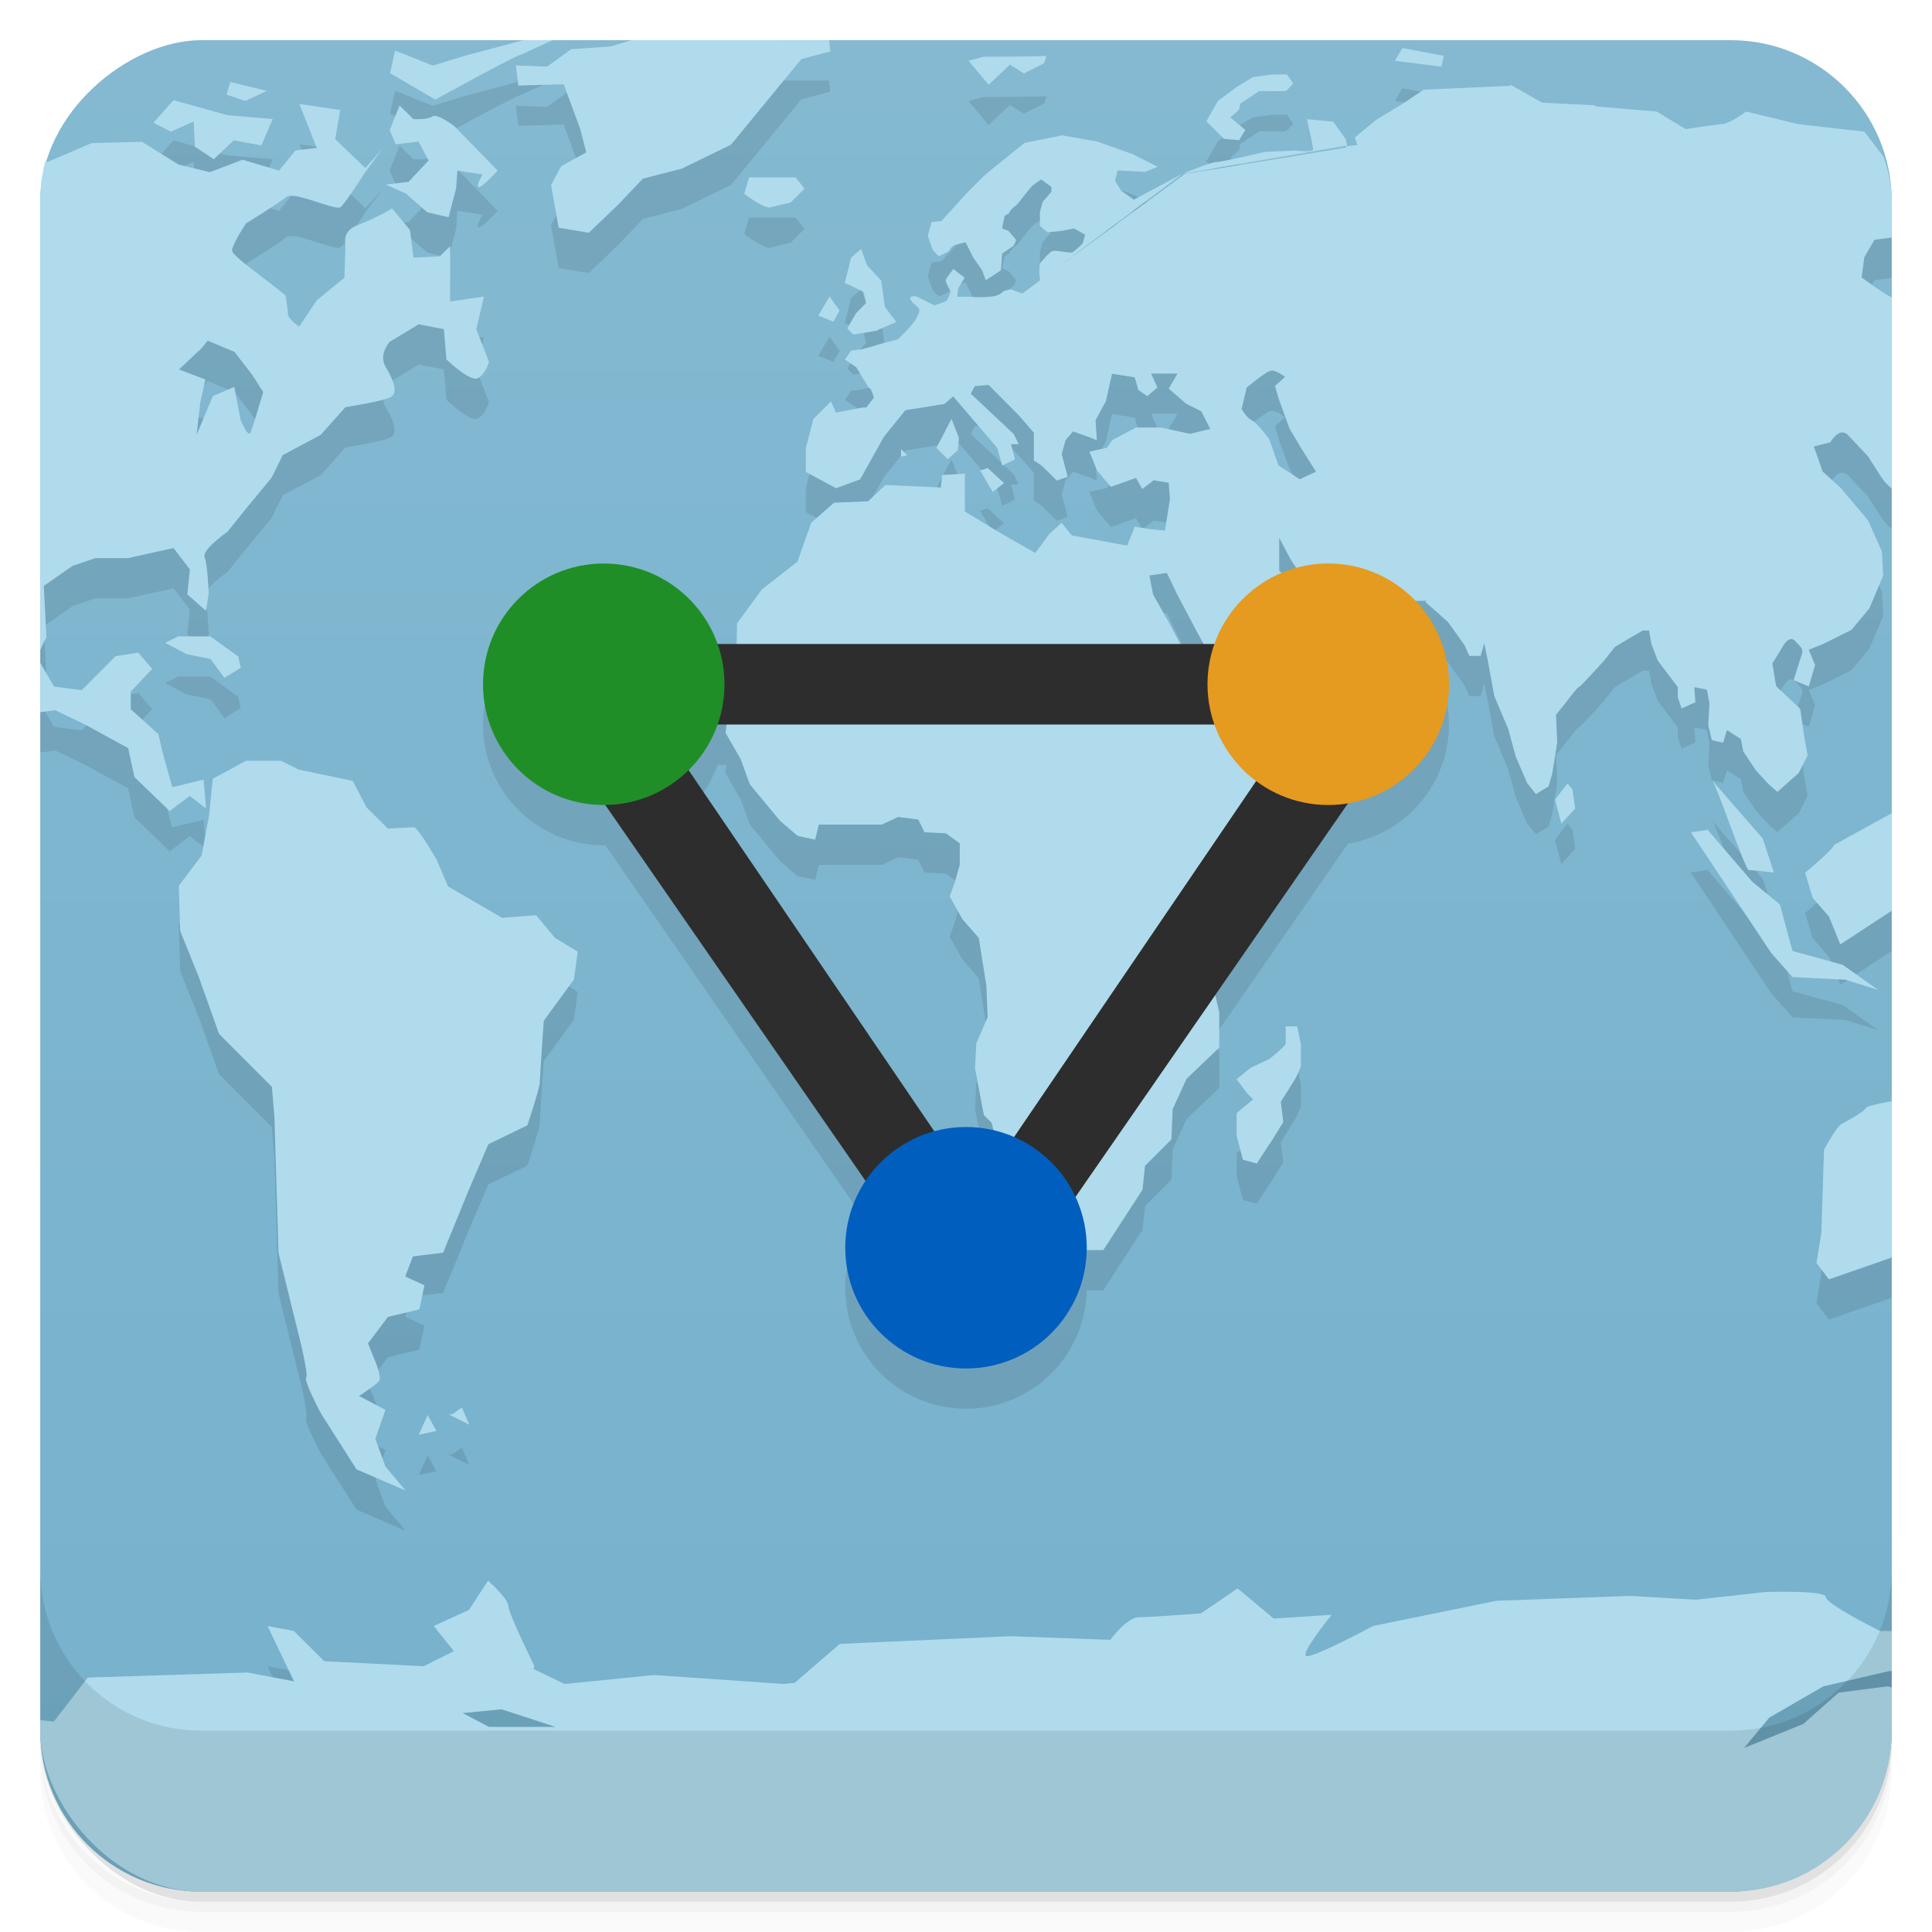 <svg viewBox="0 0 48 48"><defs><linearGradient id="linearGradient3764" x1="1" x2="47" gradientUnits="userSpaceOnUse" gradientTransform="translate(-47.998,0.002)"><stop stop-color="#76b1cc" stop-opacity="1"/><stop offset="1" stop-color="#84b9d1" stop-opacity="1"/></linearGradient><clipPath id="clipPath-925010875"><g transform="translate(0,-1004.362)"><rect rx="4" y="1005.36" x="1" height="46" width="46" fill="#1890d0"/></g></clipPath><clipPath id="clipPath-949134372"><g transform="translate(0,-1004.362)"><rect rx="4" y="1005.36" x="1" height="46" width="46" fill="#1890d0"/></g></clipPath></defs><g><g transform="translate(0,-1004.362)"><path d="m 5 1006.36 c -2.216 0 -4 1.784 -4 4 l 0 37.25 c 0 2.216 1.784 4 4 4 l 38 0 c 2.216 0 4 -1.784 4 -4 l 0 -37.25 c 0 -2.216 -1.784 -4 -4 -4 l -38 0 z m -4 41.5 0 0.5 c 0 2.216 1.784 4 4 4 l 38 0 c 2.216 0 4 -1.784 4 -4 l 0 -0.5 c 0 2.216 -1.784 4 -4 4 l -38 0 c -2.216 0 -4 -1.784 -4 -4 z" opacity="0.02"/><path d="m 1 1047.61 0 0.25 c 0 2.216 1.784 4 4 4 l 38 0 c 2.216 0 4 -1.784 4 -4 l 0 -0.25 c 0 2.216 -1.784 4 -4 4 l -38 0 c -2.216 0 -4 -1.784 -4 -4 z" opacity="0.05"/><rect width="46" height="46" x="1" y="1005.61" rx="4" opacity="0.1"/></g></g><g><rect width="46" height="46" x="-46.998" y="1" rx="4" transform="matrix(0,-1,1,0,0,0)" fill="url(#linearGradient3764)" fill-opacity="1"/></g><g/><g><g clip-path="url(#clipPath-925010875)"><g opacity="0.1"><!-- color: #84b9d1 --><g><path d="m 16 1.906 l -0.84 0.25 l -0.969 0.066 l -0.598 0.434 l -0.777 -0.031 l 0.063 0.5 l 1.125 -0.031 l 0.406 1.094 l 0.156 0.598 l -0.625 0.344 l -0.25 0.465 l 0.188 1.063 l 0.75 0.125 l 0.719 -0.688 l 0.625 -0.656 l 0.969 -0.25 l 1.219 -0.594 l 0.719 -0.875 l 1.031 -1.254 l 0.719 -0.188 l -0.031 -0.277 l -1.125 0 l -3.469 -0.094 m -2.219 0.063 l -0.813 0.035 l -1.406 0.375 l -0.813 0.25 l -0.938 -0.375 l -0.125 0.563 l 1.125 0.656 c 0 0 2.047 -1.129 2.16 -1.129 m 21.867 -0.152 l -0.188 0.316 l 1.156 0.148 l 0.063 -0.27 m -9.906 0 c -0.055 0.02 -1.531 0.023 -1.531 0.023 l -0.375 0.098 l 0.5 0.598 l 0.531 -0.5 l 0.344 0.219 l 0.5 -0.25 c 0 0 0.09 -0.211 0.031 -0.188 m 5.625 0.465 l -0.465 0.063 l -0.41 0.25 l -0.465 0.348 l -0.281 0.5 l 0.438 0.438 l 0.375 0.031 l 0.156 -0.254 l -0.375 -0.313 l 0.219 -0.188 l 0.031 -0.152 l 0.469 -0.313 c 0 0 0.609 0.008 0.652 0 c 0.051 -0.012 0.191 -0.191 0.191 -0.191 l -0.156 -0.223 m -26.25 0.188 l -0.094 0.316 l 0.469 0.156 l 0.531 -0.25 m 30.875 -0.125 l -2.129 0.094 l -0.563 0.375 l -0.621 0.375 l -0.531 0.438 l 0.063 0.188 l -0.281 0.031 l 0 0.031 l -4 0.656 l -3.656 2.684 l -0.375 0.281 l -0.031 0 l -0.254 -0.094 c 0 0 -0.156 0.008 -0.219 0.066 c -0.063 0.051 -0.121 0.102 -0.313 0.113 c -0.191 0.027 -0.563 0 -0.594 0 l -0.219 0 l 0.031 -0.219 l 0.156 -0.25 l -0.281 -0.219 c 0 0 -0.18 0.227 -0.191 0.277 c -0.008 0.055 0.125 0.281 0.125 0.281 c 0 0 -0.063 0.18 -0.094 0.219 c -0.031 0.039 -0.313 0.125 -0.313 0.125 l -0.438 -0.219 c 0 0 -0.184 -0.039 -0.156 0.063 c 0.023 0.102 0.223 0.195 0.223 0.281 c 0 0.082 -0.125 0.277 -0.125 0.277 l -0.156 0.188 l -0.25 0.254 l -0.344 0.09 c 0 0 -0.25 0.07 -0.316 0.094 c -0.063 0.023 -0.25 0.066 -0.25 0.066 l -0.254 0.031 l -0.156 0.223 l 0.281 0.188 l 0.191 0.316 c 0 0 0.125 0.219 0.152 0.219 c 0.031 0 0.098 0.219 0.098 0.219 l -0.191 0.25 l -0.098 0 l -0.656 0.125 l -0.121 -0.277 l -0.438 0.434 l -0.188 0.719 l 0 0.598 l 0.75 0.406 l 0.598 -0.219 l 0.594 -1.063 l 0.531 -0.656 l 0.969 -0.156 l 0.219 -0.188 l 1.094 1.281 l 0.125 0.438 l 0.316 -0.156 l -0.098 -0.375 l 0.191 0 l -0.125 -0.254 l -1.066 -1 l 0.098 -0.188 l 0.344 -0.031 l 0.75 0.754 l 0.375 0.434 l 0 0.688 l 0.191 0.125 l 0.379 0.375 l 0.27 -0.094 l -0.148 -0.563 l 0.094 -0.344 l 0.188 -0.219 l 0.438 0.156 l 0.152 0.063 l -0.031 -0.5 l 0.254 -0.465 l 0.156 -0.688 l 0.563 0.09 l 0.09 0.313 l 0.223 0.156 l 0.25 -0.219 l -0.156 -0.344 l 0.656 0 l -0.219 0.375 l 0.434 0.375 l 0.375 0.188 l 0.223 0.438 l -0.5 0.121 l -0.719 -0.156 l -0.625 0 l -0.594 0.313 l -0.125 0.188 l -0.438 0.098 l 0.188 0.469 l 0.344 0.406 l 0.625 -0.223 l 0.156 0.277 l 0.281 -0.219 l 0.375 0.063 l 0.031 0.41 l -0.125 0.777 l -0.344 -0.031 l -0.406 -0.063 l -0.188 0.469 l -1.375 -0.254 l -0.254 -0.313 l -0.309 0.281 l -0.344 0.469 l -0.875 -0.5 l -0.875 -0.531 l 0 -0.941 l -0.566 0.035 l -0.031 0.309 l -1.375 -0.063 l -0.434 0.406 l -0.844 0.035 l -0.566 0.496 l -0.344 0.969 l -0.879 0.688 l -0.621 0.844 l -0.031 1.625 l -0.188 0.5 l -0.066 0.598 l 0.375 0.652 l 0.227 0.625 l 0.75 0.906 l 0.438 0.375 l 0.434 0.094 l 0.094 -0.375 l 1.563 0 l 0.406 -0.188 l 0.5 0.063 l 0.156 0.316 l 0.531 0.027 l 0.344 0.25 l 0 0.535 l -0.125 0.438 l -0.125 0.344 l 0.313 0.563 l 0.41 0.469 l 0.188 1.188 l 0.031 0.781 l -0.281 0.652 l -0.031 0.625 l 0.219 1.156 l 0.191 0.188 l 0.277 1.094 l 0.031 0.469 l 0.566 0.75 l 0.063 0.598 l 0.09 0.688 l 0.348 -0.344 l 0.875 -0.09 l 0.527 0 l 0.973 -1.5 l 0.063 -0.594 l 0.656 -0.656 l 0.031 -0.75 l 0.344 -0.754 l 0.813 -0.777 l 0 -0.875 l -0.188 -0.813 l -0.125 -1.125 l 0.598 -0.941 l 1.066 -1.313 l 0.398 -0.406 l 0.156 -0.531 l 0.25 -0.469 l 0.066 -0.688 l -0.598 0 l -0.277 0.281 l -0.566 -0.156 l -0.344 -0.563 l -0.277 -0.566 l -0.648 -0.5 l -0.156 -0.813 l -0.281 -0.469 l -0.313 -0.594 l -0.406 -0.719 l -0.09 -0.469 l 0.434 -0.063 l 0.254 0.531 l 0.496 0.938 l 0.379 0.688 l 0.406 0.75 l 0.434 0.723 l 0.598 0.594 l 0.531 -0.5 l 0.594 -0.156 l 0.438 -0.531 l 0.594 -0.344 l 0.344 -0.594 l 0.031 -0.5 l -0.277 -0.313 l -0.375 -0.438 l -0.254 0.156 l -0.156 0.254 l -0.406 -0.188 l -0.125 -0.316 l -0.277 -0.402 l -0.438 -0.41 l 0 -0.813 l 0.281 0.531 l 0.344 0.531 l 0.594 0.344 l 0.406 -0.094 l 0.254 0.277 l 1.781 -0.027 l -0.031 0.027 l 0.563 0.5 l 0.406 0.566 l 0.125 0.277 l 0.281 0 l 0.09 -0.313 l 0.094 0.465 l 0.156 0.848 l 0.344 0.813 l 0.188 0.688 l 0.281 0.656 l 0.219 0.277 l 0.316 -0.191 l 0.09 -0.309 l 0.125 -0.781 l -0.031 -0.688 l 0.25 -0.313 c 0 0 0.27 -0.363 0.316 -0.375 c 0.047 -0.012 0.625 -0.656 0.625 -0.656 l 0.273 -0.344 l 0.316 -0.188 l 0.375 -0.219 l 0.156 0 l 0.063 0.344 l 0.156 0.406 l 0.496 0.656 l 0 0.25 l 0.094 0.281 l 0.344 -0.156 l -0.027 -0.375 l 0.313 0.063 l 0.063 0.344 l -0.031 0.531 l 0.09 0.379 l 0.281 0.063 l 0.094 -0.313 l 0.344 0.219 l 0.063 0.313 l 0.313 0.469 l 0.316 0.344 l 0.219 0.191 l 0.531 -0.473 l 0.219 -0.434 l -0.09 -0.5 l -0.094 -0.656 l -0.598 -0.563 l -0.094 -0.566 l 0.25 -0.406 c 0 0 0.16 -0.316 0.316 -0.152 c 0.148 0.168 0.223 0.188 0.152 0.375 c -0.063 0.184 -0.188 0.598 -0.188 0.598 l 0.375 0.156 l 0.156 -0.531 l -0.156 -0.379 l 0.375 -0.152 l 0.688 -0.344 l 0.441 -0.531 l 0.344 -0.812 l -0.031 -0.602 l -0.344 -0.773 l -0.688 -0.816 l -0.441 -0.398 l -0.219 -0.625 l 0.406 -0.098 c 0 0 0.23 -0.398 0.438 -0.188 c 0.203 0.215 0.5 0.531 0.5 0.531 c 0 0 0.352 0.559 0.406 0.621 c 0.051 0.066 0.418 0.406 0.469 0.469 c 0.051 0.066 0.277 0.313 0.277 0.313 l 0.379 -0.523 l 0.09 -0.102 l 0 -0.188 l -0.531 -0.313 l -0.469 -0.434 l 0.344 -0.754 l 0.566 -0.277 l 0.09 -0.254 l 0 -1.469 l -0.277 -0.563 l -0.313 -0.438 c 0 0 -0.324 -0.047 -0.41 -0.031 c -0.082 0.016 -0.777 -0.5 -0.777 -0.5 l 0.066 -0.5 l 0.254 -0.434 l 1.184 -0.156 l 0.281 0.031 l 0 -0.313 l -1.719 -2.25 l -1.652 -0.188 l -1.285 -0.312 c 0 0 -0.391 0.297 -0.594 0.312 c -0.203 0.016 -0.906 0.125 -0.906 0.125 l -0.723 -0.437 l -1.496 -0.125 l -0.066 -0.031 l -1.281 -0.063 l -0.777 -0.441 m -11.727 4.883 l 3.578 -2.684 l -1.219 0.652 l -0.313 -0.223 l -0.156 -0.25 l 0.066 -0.254 l 0.688 0.035 l 0.309 -0.125 l -0.621 -0.313 l -0.875 -0.313 l -0.875 -0.156 l -0.941 0.188 l -0.965 0.781 l -0.438 0.434 l -0.656 0.723 l -0.25 0.031 l -0.094 0.344 l 0.125 0.348 c 0 0 0.137 0.152 0.156 0.152 c 0.02 0 0.25 -0.125 0.25 -0.125 c 0 0 0.031 -0.113 0.156 -0.152 c 0.133 -0.039 0.254 -0.066 0.254 -0.066 l 0.188 0.375 l 0.219 0.316 l 0.094 0.25 c 0 0 0.363 -0.227 0.375 -0.25 c 0.008 -0.031 0.031 -0.41 0.031 -0.41 l 0.281 -0.191 c 0 0 0.074 -0.133 0.063 -0.152 c -0.012 -0.023 -0.188 -0.223 -0.188 -0.223 l -0.156 -0.063 l 0.063 -0.313 c 0 0 0.125 -0.051 0.125 -0.094 c 0 -0.043 0.188 -0.188 0.188 -0.188 l 0.219 -0.277 l 0.156 -0.188 l 0.219 -0.156 l 0.254 0.188 l 0 0.121 l -0.219 0.254 l -0.066 0.25 l 0 0.344 l 0.188 0.156 l 0.344 -0.031 l 0.316 -0.063 l 0.277 0.156 l -0.063 0.219 c 0 0 -0.195 0.188 -0.254 0.219 c -0.055 0.031 -0.41 -0.063 -0.5 -0.031 c -0.086 0.031 -0.313 0.313 -0.313 0.313 c 0 0 -0.023 0.25 0 0.313 c 0.012 0.023 0.008 0.066 0 0.121 m 3.637 -2.68 l 4 -0.688 l -0.031 -0.156 l -0.313 -0.438 l -0.656 -0.063 c 0 0 0.156 0.664 0.156 0.75 c 0 0.082 -0.434 0.031 -0.434 0.031 l -0.754 0.031 c 0 0 -1.082 0.254 -1.219 0.254 c -0.129 0 -0.762 0.262 -0.809 0.281 l 0.063 0 m -25.16 -1.82 l -0.5 0.562 l 0.434 0.223 l 0.566 -0.254 l 0.031 0.625 l 0.469 0.313 l 0.496 -0.469 l 0.688 0.125 l 0.281 -0.656 l -1.121 -0.094 m 1.781 -0.281 l 0.434 1.094 l -0.531 0.063 l -0.406 0.5 l -0.906 -0.27 l -0.813 0.309 l -0.777 -0.188 l -0.91 -0.566 l -1.25 0.031 l -1.094 0.469 l -0.719 -0.344 l -0.437 -0.031 l 0 13.59 l 0.844 0.473 l 0.5 -0.066 l 0.719 0.344 l 1.094 0.598 l 0.156 0.719 l 0.875 0.844 l 0.5 -0.375 l 0.406 0.313 l -0.063 -0.719 l -0.777 0.188 l -0.254 -0.906 l -0.09 -0.41 l -0.688 -0.621 l 0 -0.438 l 0.531 -0.563 l -0.344 -0.406 l -0.566 0.09 l -0.84 0.844 l -0.688 -0.09 c 0 0 -0.313 -0.535 -0.379 -0.656 c -0.063 -0.125 0.191 -0.563 0.191 -0.563 l -0.066 -1.281 l 0.719 -0.5 l 0.566 -0.191 l 0.809 0 l 1.129 -0.25 l 0.406 0.531 l -0.063 0.621 l 0.465 0.41 l 0.066 -0.437 c 0 0 -0.027 -0.719 -0.102 -0.902 c -0.063 -0.191 0.566 -0.625 0.566 -0.625 l 0.5 -0.621 l 0.598 -0.723 l 0.277 -0.563 l 0.941 -0.5 l 0.617 -0.691 c 0 0 0.941 -0.148 1.125 -0.25 c 0.191 -0.094 0.066 -0.438 -0.125 -0.75 c -0.188 -0.313 0.102 -0.625 0.102 -0.625 l 0.719 -0.434 l 0.625 0.121 l 0.063 0.754 c 0 0 0.59 0.563 0.777 0.465 c 0.191 -0.09 0.281 -0.406 0.281 -0.406 l -0.316 -0.813 l 0.191 -0.809 l -0.84 0.121 l 0 -1.375 l -0.258 0.254 l -0.652 0.031 l -0.09 -0.688 l -0.441 -0.531 c 0 0 -0.43 0.25 -0.844 0.406 c -0.414 0.152 -0.316 0.469 -0.316 0.469 l -0.027 0.844 l -0.688 0.562 l -0.434 0.652 c 0 0 -0.281 -0.188 -0.281 -0.313 c 0 -0.125 -0.063 -0.469 -0.063 -0.469 l -0.723 -0.563 c 0 0 -0.563 -0.406 -0.598 -0.531 c -0.031 -0.125 0.344 -0.688 0.344 -0.688 c 0 0 0.813 -0.5 1 -0.656 c 0.191 -0.156 1.215 0.344 1.344 0.254 c 0.125 -0.094 0.621 -0.875 0.621 -0.875 l 0.441 -0.598 l -0.441 0.5 l -0.75 -0.719 l 0.125 -0.723 l -1.027 -0.152 m 2.504 0.031 l -0.25 0.625 l 0.152 0.348 l 0.566 -0.066 l 0.25 0.469 l -0.5 0.531 l -0.566 0.066 l 0.5 0.223 l 0.531 0.465 l 0.531 0.125 l 0.188 -0.719 l 0.031 -0.441 l 0.625 0.098 c 0 0 -0.188 0.313 -0.09 0.313 c 0.094 0 0.465 -0.41 0.465 -0.41 l -1.063 -1.094 c 0 0 -0.434 -0.344 -0.563 -0.25 c -0.129 0.09 -0.469 0.063 -0.469 0.063 l -0.348 -0.344 m 8.691 1.789 l -0.121 0.41 c 0.453 0.348 0.621 0.344 0.621 0.344 l 0.531 -0.125 l 0.344 -0.344 l -0.219 -0.281 l -1.156 0 m 2.781 1.777 l -0.25 0.223 c -0.07 0.305 -0.156 0.621 -0.156 0.621 l 0.469 0.223 l 0.063 0.277 l -0.25 0.254 l -0.219 0.375 l 0.152 0.156 l 0.566 -0.094 l 0.5 -0.219 l -0.281 -0.375 l -0.094 -0.656 l -0.348 -0.375 m -0.934 0.773 l -0.281 0.473 l 0.375 0.152 l 0.156 -0.277 m -15.688 0.754 l 0.652 0.273 l 0.438 0.566 l 0.277 0.434 c 0 0 -0.25 0.848 -0.313 1 c -0.063 0.156 -0.25 -0.313 -0.25 -0.313 l -0.156 -0.816 l -0.531 0.227 l -0.406 0.965 l 0.094 -0.813 l 0.125 -0.563 l -0.656 -0.25 l 0.566 -0.531 l 0.148 -0.188 m 26.391 0.754 c 0.137 -0.043 0.375 0.152 0.375 0.152 l -0.25 0.223 l 0.09 0.313 l 0.273 0.75 l 0.281 0.473 l 0.375 0.594 l -0.406 0.188 l -0.527 -0.344 l -0.227 -0.652 c 0 0 -0.301 -0.406 -0.434 -0.469 c -0.137 -0.066 -0.254 -0.281 -0.254 -0.281 l 0.125 -0.531 c 0 0 0.43 -0.359 0.563 -0.406 m -7.895 1.184 l -0.375 0.719 l 0.281 0.281 l 0.25 -0.223 l 0.027 -0.309 m -1.438 0.281 l 0 0.188 l 0.156 -0.031 m 2 0.313 l -0.191 0.063 l 0.313 0.531 l 0.281 -0.219 l -0.406 -0.375 m -20.12 4.188 l -0.316 0.156 l 0.535 0.281 l 0.594 0.121 l 0.344 0.469 l 0.406 -0.25 l -0.063 -0.281 l -0.691 -0.5 l -0.813 0 m 1.684 3.098 l -0.813 0.438 l -0.09 0.91 l -0.188 1 l -0.566 0.75 l 0.035 1.121 l 0.465 1.152 l 0.5 1.406 l 1.313 1.316 l 0.063 0.75 l 0.102 3.379 l 0.469 1.902 c 0 0 0.285 1.102 0.219 1.188 c -0.066 0.09 0.375 0.91 0.375 0.91 l 0.875 1.375 l 1.219 0.527 l -0.5 -0.598 l -0.25 -0.688 l 0.25 -0.719 l -0.656 -0.344 c 0 0 0.434 -0.285 0.5 -0.375 c 0.066 -0.09 -0.09 -0.469 -0.09 -0.469 l -0.188 -0.465 l 0.496 -0.656 l 0.781 -0.188 l 0.125 -0.598 l -0.477 -0.219 l 0.191 -0.5 l 0.75 -0.09 l 0.656 -1.602 l 0.469 -1.094 l 0.969 -0.469 c 0 0 0.309 -0.93 0.309 -1.066 c 0 -0.129 0.098 -1.531 0.098 -1.531 l 0.75 -1.027 l 0.094 -0.691 l -0.566 -0.344 l -0.469 -0.563 l -0.844 0.066 l -1.344 -0.781 l -0.277 -0.656 c 0 0 -0.473 -0.813 -0.566 -0.813 c -0.086 0 -0.648 0.035 -0.648 0.035 l -0.535 -0.531 l -0.34 -0.656 l -1.344 -0.281 l -0.441 -0.219 l -0.875 0 m 36.441 0.496 c 0.109 0.129 0.813 2.219 0.902 2.219 c 0.09 0 0.625 0.063 0.625 0.063 l -0.277 -0.844 m -4.848 -1.375 l -0.313 0.406 l 0.156 0.598 l 0.344 -0.375 l -0.066 -0.469 l -0.125 -0.156 m 8.102 0.715 l -1.48 0.813 c 0 0.094 -0.719 0.691 -0.719 0.691 l 0.188 0.625 l 0.406 0.465 l 0.281 0.691 l 1.875 -1.227 l -0.563 -2.063 m -4.59 0.441 l -0.434 0.063 l 1.996 3 l 0.531 0.598 l 1.313 0.066 l 0.813 0.254 l -0.879 -0.625 l -1.25 -0.344 l -0.313 -1.156 l -0.688 -0.566 l -1.094 -1.273 m -10.496 4.867 l 0 0.438 c -0.02 0.066 -0.406 0.375 -0.406 0.375 l -0.469 0.219 l -0.344 0.281 l 0.254 0.344 l 0.156 0.156 l -0.41 0.344 l 0 0.563 l 0.156 0.594 l 0.344 0.094 l 0.41 -0.625 l 0.25 -0.406 l -0.063 -0.5 l 0.375 -0.598 l 0.125 -0.277 l 0 -0.563 l -0.094 -0.438 m 15.777 0.719 c -0.004 0 -0.031 0.031 -0.031 0.031 l -0.5 1.031 c 0 0 -1.105 0.164 -1.125 0.254 c -0.023 0.086 -0.566 0.375 -0.566 0.375 c -0.113 0 -0.465 0.656 -0.465 0.656 l -0.066 2.063 l -0.121 0.75 l 0.309 0.406 l 1.531 -0.531 l 0.5 -0.563 l 0.531 0 l 0 -4.469 m -36.527 8.746 l -0.219 0.156 l -0.094 0.023 l 0.5 0.25 l -0.188 -0.434 m -0.844 0.184 l -0.227 0.5 l 0.441 -0.094 l -0.223 -0.406 m 1.504 4.125 l -0.473 0.727 l -0.875 0.398 l 0.5 0.625 l -0.75 0.375 l -2.469 -0.125 l -0.754 -0.75 l -0.656 -0.125 l 0.656 1.375 l -1.152 -0.219 l -3.969 0.125 l -0.844 1.094 l -1.219 -0.125 l -0.125 0.254 l 0 4.098 l 45.28 0 l 2.715 -1.781 l 0 -1.906 l -0.121 -1.188 l -0.969 -0.227 l -1.219 0.156 l -0.875 0.777 l -1.473 0.598 l 0.625 -0.754 l 1.344 -0.777 l 2.156 -0.5 l 0.254 -0.875 l -1 0 c 0 0 -1.348 -0.668 -1.348 -0.844 c 0 -0.176 -1.5 -0.125 -1.5 -0.125 l -1.719 0.191 l -1.648 -0.094 l -3.316 0.121 l -3.063 0.625 c 0 0 -1.48 0.793 -1.656 0.75 c -0.18 -0.039 0.625 -1.027 0.625 -1.027 l -1.441 0.094 l -0.898 -0.75 l -0.91 0.621 c 0 0 -1.215 0.094 -1.531 0.094 c -0.316 0 -0.719 0.563 -0.719 0.563 l -2.473 -0.09 l -4.25 0.191 l -1.117 0.965 l -0.281 0.031 l -3.215 -0.223 l -2.223 0.223 l -0.777 -0.375 l 0.027 -0.066 c 0 0 -0.648 -1.316 -0.648 -1.5 c 0 -0.176 -0.5 -0.621 -0.5 -0.621 m 0.332 3.191 l 1.344 0.438 l -1.656 0 l -0.656 -0.344 m 0.969 -0.094" fill="#000" stroke="none" fill-rule="nonzero" fill-opacity="1"/><path d="m 14 19.5 l 1.996 -1 l 8.504 12.5 l -1.5 1.5 m -9 -13" fill="#000" stroke="none" fill-rule="nonzero" fill-opacity="1"/><path d="m 17 17 l 0 2 l 14 0 l 0 -2 m -14 0" fill="#000" stroke="none" fill-rule="nonzero" fill-opacity="1"/><path d="m 34.5 19.5 l -1.996 -1 l -8.5 12.5 l 1.496 1.5 m 9 -13" fill="#000" stroke="none" fill-rule="nonzero" fill-opacity="1"/><path d="m 18 18 c 0 1.656 -1.344 3 -3 3 c -1.656 0 -3 -1.344 -3 -3 c 0 -1.656 1.344 -3 3 -3 c 1.656 0 3 1.344 3 3 m 0 0" fill="#000" stroke="none" fill-rule="nonzero" fill-opacity="1"/><path d="m 36 18 c 0 1.656 -1.344 3 -3 3 c -1.656 0 -3 -1.344 -3 -3 c 0 -1.656 1.344 -3 3 -3 c 1.656 0 3 1.344 3 3 m 0 0" fill="#000" stroke="none" fill-rule="nonzero" fill-opacity="1"/><path d="m 27 32 c 0 1.656 -1.344 3 -3 3 c -1.656 0 -3 -1.344 -3 -3 c 0 -1.656 1.344 -3 3 -3 c 1.656 0 3 1.344 3 3 m 0 0" fill="#000" stroke="none" fill-rule="nonzero" fill-opacity="1"/></g></g></g></g><g><g clip-path="url(#clipPath-949134372)"><g transform="translate(0,-1)"><!-- color: #84b9d1 --><g><path d="m 16 1.906 l -0.84 0.25 l -0.969 0.066 l -0.598 0.434 l -0.777 -0.031 l 0.063 0.5 l 1.125 -0.031 l 0.406 1.094 l 0.156 0.598 l -0.625 0.344 l -0.25 0.465 l 0.188 1.063 l 0.75 0.125 l 0.719 -0.688 l 0.625 -0.656 l 0.969 -0.25 l 1.219 -0.594 l 0.719 -0.875 l 1.031 -1.254 l 0.719 -0.188 l -0.031 -0.277 l -1.125 0 l -3.469 -0.094 m -2.219 0.063 l -0.813 0.035 l -1.406 0.375 l -0.813 0.25 l -0.938 -0.375 l -0.125 0.563 l 1.125 0.656 c 0 0 2.047 -1.129 2.16 -1.129 m 21.867 -0.152 l -0.188 0.316 l 1.156 0.148 l 0.063 -0.27 m -9.906 0 c -0.055 0.02 -1.531 0.023 -1.531 0.023 l -0.375 0.098 l 0.5 0.598 l 0.531 -0.5 l 0.344 0.219 l 0.5 -0.25 c 0 0 0.09 -0.211 0.031 -0.188 m 5.625 0.465 l -0.465 0.063 l -0.41 0.25 l -0.465 0.348 l -0.281 0.5 l 0.438 0.438 l 0.375 0.031 l 0.156 -0.254 l -0.375 -0.313 l 0.219 -0.188 l 0.031 -0.152 l 0.469 -0.313 c 0 0 0.609 0.008 0.652 0 c 0.051 -0.012 0.191 -0.191 0.191 -0.191 l -0.156 -0.223 m -26.25 0.188 l -0.094 0.316 l 0.469 0.156 l 0.531 -0.25 m 30.875 -0.125 l -2.129 0.094 l -0.563 0.375 l -0.621 0.375 l -0.531 0.438 l 0.063 0.188 l -0.281 0.031 l 0 0.031 l -4 0.656 l -3.656 2.684 l -0.375 0.281 l -0.031 0 l -0.254 -0.094 c 0 0 -0.156 0.008 -0.219 0.066 c -0.063 0.051 -0.121 0.102 -0.313 0.113 c -0.191 0.027 -0.563 0 -0.594 0 l -0.219 0 l 0.031 -0.219 l 0.156 -0.25 l -0.281 -0.219 c 0 0 -0.18 0.227 -0.191 0.277 c -0.008 0.055 0.125 0.281 0.125 0.281 c 0 0 -0.063 0.18 -0.094 0.219 c -0.031 0.039 -0.313 0.125 -0.313 0.125 l -0.438 -0.219 c 0 0 -0.184 -0.039 -0.156 0.063 c 0.023 0.102 0.223 0.195 0.223 0.281 c 0 0.082 -0.125 0.277 -0.125 0.277 l -0.156 0.188 l -0.25 0.254 l -0.344 0.09 c 0 0 -0.25 0.07 -0.316 0.094 c -0.063 0.023 -0.25 0.066 -0.25 0.066 l -0.254 0.031 l -0.156 0.223 l 0.281 0.188 l 0.191 0.316 c 0 0 0.125 0.219 0.152 0.219 c 0.031 0 0.098 0.219 0.098 0.219 l -0.191 0.25 l -0.098 0 l -0.656 0.125 l -0.121 -0.277 l -0.438 0.434 l -0.188 0.719 l 0 0.598 l 0.75 0.406 l 0.598 -0.219 l 0.594 -1.063 l 0.531 -0.656 l 0.969 -0.156 l 0.219 -0.188 l 1.094 1.281 l 0.125 0.438 l 0.316 -0.156 l -0.098 -0.375 l 0.191 0 l -0.125 -0.254 l -1.066 -1 l 0.098 -0.188 l 0.344 -0.031 l 0.75 0.754 l 0.375 0.434 l 0 0.688 l 0.191 0.125 l 0.379 0.375 l 0.27 -0.094 l -0.148 -0.563 l 0.094 -0.344 l 0.188 -0.219 l 0.438 0.156 l 0.152 0.063 l -0.031 -0.5 l 0.254 -0.465 l 0.156 -0.688 l 0.563 0.09 l 0.09 0.313 l 0.223 0.156 l 0.25 -0.219 l -0.156 -0.344 l 0.656 0 l -0.219 0.375 l 0.434 0.375 l 0.375 0.188 l 0.223 0.438 l -0.5 0.121 l -0.719 -0.156 l -0.625 0 l -0.594 0.313 l -0.125 0.188 l -0.438 0.098 l 0.188 0.469 l 0.344 0.406 l 0.625 -0.223 l 0.156 0.277 l 0.281 -0.219 l 0.375 0.063 l 0.031 0.41 l -0.125 0.777 l -0.344 -0.031 l -0.406 -0.063 l -0.188 0.469 l -1.375 -0.254 l -0.254 -0.313 l -0.309 0.281 l -0.344 0.469 l -0.875 -0.5 l -0.875 -0.531 l 0 -0.941 l -0.566 0.035 l -0.031 0.309 l -1.375 -0.063 l -0.434 0.406 l -0.844 0.035 l -0.566 0.496 l -0.344 0.969 l -0.879 0.688 l -0.621 0.844 l -0.031 1.625 l -0.188 0.5 l -0.066 0.598 l 0.375 0.652 l 0.227 0.625 l 0.75 0.906 l 0.438 0.375 l 0.434 0.094 l 0.094 -0.375 l 1.563 0 l 0.406 -0.188 l 0.5 0.063 l 0.156 0.316 l 0.531 0.027 l 0.344 0.25 l 0 0.535 l -0.125 0.438 l -0.125 0.344 l 0.313 0.563 l 0.41 0.469 l 0.188 1.188 l 0.031 0.781 l -0.281 0.652 l -0.031 0.625 l 0.219 1.156 l 0.191 0.188 l 0.277 1.094 l 0.031 0.469 l 0.566 0.75 l 0.063 0.598 l 0.09 0.688 l 0.348 -0.344 l 0.875 -0.09 l 0.527 0 l 0.973 -1.5 l 0.063 -0.594 l 0.656 -0.656 l 0.031 -0.75 l 0.344 -0.754 l 0.813 -0.777 l 0 -0.875 l -0.188 -0.813 l -0.125 -1.125 l 0.598 -0.941 l 1.066 -1.313 l 0.398 -0.406 l 0.156 -0.531 l 0.25 -0.469 l 0.066 -0.688 l -0.598 0 l -0.277 0.281 l -0.566 -0.156 l -0.344 -0.563 l -0.277 -0.566 l -0.648 -0.5 l -0.156 -0.813 l -0.281 -0.469 l -0.313 -0.594 l -0.406 -0.719 l -0.09 -0.469 l 0.434 -0.063 l 0.254 0.531 l 0.496 0.938 l 0.379 0.688 l 0.406 0.75 l 0.434 0.723 l 0.598 0.594 l 0.531 -0.5 l 0.594 -0.156 l 0.438 -0.531 l 0.594 -0.344 l 0.344 -0.594 l 0.031 -0.5 l -0.277 -0.313 l -0.375 -0.438 l -0.254 0.156 l -0.156 0.254 l -0.406 -0.188 l -0.125 -0.316 l -0.277 -0.402 l -0.438 -0.41 l 0 -0.813 l 0.281 0.531 l 0.344 0.531 l 0.594 0.344 l 0.406 -0.094 l 0.254 0.277 l 1.781 -0.027 l -0.031 0.027 l 0.563 0.5 l 0.406 0.566 l 0.125 0.277 l 0.281 0 l 0.09 -0.313 l 0.094 0.465 l 0.156 0.848 l 0.344 0.813 l 0.188 0.688 l 0.281 0.656 l 0.219 0.277 l 0.316 -0.191 l 0.09 -0.309 l 0.125 -0.781 l -0.031 -0.688 l 0.25 -0.313 c 0 0 0.27 -0.363 0.316 -0.375 c 0.047 -0.012 0.625 -0.656 0.625 -0.656 l 0.273 -0.344 l 0.316 -0.188 l 0.375 -0.219 l 0.156 0 l 0.063 0.344 l 0.156 0.406 l 0.496 0.656 l 0 0.25 l 0.094 0.281 l 0.344 -0.156 l -0.027 -0.375 l 0.313 0.063 l 0.063 0.344 l -0.031 0.531 l 0.09 0.379 l 0.281 0.063 l 0.094 -0.313 l 0.344 0.219 l 0.063 0.313 l 0.313 0.469 l 0.316 0.344 l 0.219 0.191 l 0.531 -0.473 l 0.219 -0.434 l -0.09 -0.5 l -0.094 -0.656 l -0.598 -0.563 l -0.094 -0.566 l 0.25 -0.406 c 0 0 0.16 -0.316 0.316 -0.152 c 0.148 0.168 0.223 0.188 0.152 0.375 c -0.063 0.184 -0.188 0.598 -0.188 0.598 l 0.375 0.156 l 0.156 -0.531 l -0.156 -0.379 l 0.375 -0.152 l 0.688 -0.344 l 0.441 -0.531 l 0.344 -0.812 l -0.031 -0.602 l -0.344 -0.773 l -0.688 -0.816 l -0.441 -0.398 l -0.219 -0.625 l 0.406 -0.098 c 0 0 0.23 -0.398 0.438 -0.188 c 0.203 0.215 0.5 0.531 0.5 0.531 c 0 0 0.352 0.559 0.406 0.621 c 0.051 0.066 0.418 0.406 0.469 0.469 c 0.051 0.066 0.277 0.313 0.277 0.313 l 0.379 -0.523 l 0.09 -0.102 l 0 -0.188 l -0.531 -0.313 l -0.469 -0.434 l 0.344 -0.754 l 0.566 -0.277 l 0.09 -0.254 l 0 -1.469 l -0.277 -0.563 l -0.313 -0.438 c 0 0 -0.324 -0.047 -0.41 -0.031 c -0.082 0.016 -0.777 -0.5 -0.777 -0.5 l 0.066 -0.5 l 0.254 -0.434 l 1.184 -0.156 l 0.281 0.031 l 0 -0.313 l -1.719 -2.25 l -1.652 -0.188 l -1.285 -0.312 c 0 0 -0.391 0.297 -0.594 0.312 c -0.203 0.016 -0.906 0.125 -0.906 0.125 l -0.723 -0.437 l -1.496 -0.125 l -0.066 -0.031 l -1.281 -0.063 l -0.777 -0.441 m -11.727 4.883 l 3.578 -2.684 l -1.219 0.652 l -0.313 -0.223 l -0.156 -0.25 l 0.066 -0.254 l 0.688 0.035 l 0.309 -0.125 l -0.621 -0.313 l -0.875 -0.313 l -0.875 -0.156 l -0.941 0.188 l -0.965 0.781 l -0.438 0.434 l -0.656 0.723 l -0.25 0.031 l -0.094 0.344 l 0.125 0.348 c 0 0 0.137 0.152 0.156 0.152 c 0.02 0 0.25 -0.125 0.25 -0.125 c 0 0 0.031 -0.113 0.156 -0.152 c 0.133 -0.039 0.254 -0.066 0.254 -0.066 l 0.188 0.375 l 0.219 0.316 l 0.094 0.25 c 0 0 0.363 -0.227 0.375 -0.25 c 0.008 -0.031 0.031 -0.41 0.031 -0.41 l 0.281 -0.191 c 0 0 0.074 -0.133 0.063 -0.152 c -0.012 -0.023 -0.188 -0.223 -0.188 -0.223 l -0.156 -0.063 l 0.063 -0.313 c 0 0 0.125 -0.051 0.125 -0.094 c 0 -0.043 0.188 -0.188 0.188 -0.188 l 0.219 -0.277 l 0.156 -0.188 l 0.219 -0.156 l 0.254 0.188 l 0 0.121 l -0.219 0.254 l -0.066 0.25 l 0 0.344 l 0.188 0.156 l 0.344 -0.031 l 0.316 -0.063 l 0.277 0.156 l -0.063 0.219 c 0 0 -0.195 0.188 -0.254 0.219 c -0.055 0.031 -0.41 -0.063 -0.5 -0.031 c -0.086 0.031 -0.313 0.313 -0.313 0.313 c 0 0 -0.023 0.25 0 0.313 c 0.012 0.023 0.008 0.066 0 0.121 m 3.637 -2.68 l 4 -0.688 l -0.031 -0.156 l -0.313 -0.438 l -0.656 -0.063 c 0 0 0.156 0.664 0.156 0.75 c 0 0.082 -0.434 0.031 -0.434 0.031 l -0.754 0.031 c 0 0 -1.082 0.254 -1.219 0.254 c -0.129 0 -0.762 0.262 -0.809 0.281 l 0.063 0 m -25.16 -1.82 l -0.5 0.562 l 0.434 0.223 l 0.566 -0.254 l 0.031 0.625 l 0.469 0.313 l 0.496 -0.469 l 0.688 0.125 l 0.281 -0.656 l -1.121 -0.094 m 1.781 -0.281 l 0.434 1.094 l -0.531 0.063 l -0.406 0.5 l -0.906 -0.27 l -0.813 0.309 l -0.777 -0.188 l -0.91 -0.566 l -1.25 0.031 l -1.094 0.469 l -0.719 -0.344 l -0.437 -0.031 l 0 13.59 l 0.844 0.473 l 0.5 -0.066 l 0.719 0.344 l 1.094 0.598 l 0.156 0.719 l 0.875 0.844 l 0.5 -0.375 l 0.406 0.313 l -0.063 -0.719 l -0.777 0.188 l -0.254 -0.906 l -0.09 -0.41 l -0.688 -0.621 l 0 -0.438 l 0.531 -0.563 l -0.344 -0.406 l -0.566 0.09 l -0.84 0.844 l -0.688 -0.09 c 0 0 -0.313 -0.535 -0.379 -0.656 c -0.063 -0.125 0.191 -0.563 0.191 -0.563 l -0.066 -1.281 l 0.719 -0.5 l 0.566 -0.191 l 0.809 0 l 1.129 -0.25 l 0.406 0.531 l -0.063 0.621 l 0.465 0.41 l 0.066 -0.437 c 0 0 -0.027 -0.719 -0.102 -0.902 c -0.063 -0.191 0.566 -0.625 0.566 -0.625 l 0.5 -0.621 l 0.598 -0.723 l 0.277 -0.563 l 0.941 -0.5 l 0.617 -0.691 c 0 0 0.941 -0.148 1.125 -0.25 c 0.191 -0.094 0.066 -0.438 -0.125 -0.75 c -0.188 -0.313 0.102 -0.625 0.102 -0.625 l 0.719 -0.434 l 0.625 0.121 l 0.063 0.754 c 0 0 0.59 0.563 0.777 0.465 c 0.191 -0.09 0.281 -0.406 0.281 -0.406 l -0.316 -0.813 l 0.191 -0.809 l -0.84 0.121 l 0 -1.375 l -0.258 0.254 l -0.652 0.031 l -0.09 -0.688 l -0.441 -0.531 c 0 0 -0.43 0.25 -0.844 0.406 c -0.414 0.152 -0.316 0.469 -0.316 0.469 l -0.027 0.844 l -0.688 0.562 l -0.434 0.652 c 0 0 -0.281 -0.188 -0.281 -0.313 c 0 -0.125 -0.063 -0.469 -0.063 -0.469 l -0.723 -0.563 c 0 0 -0.563 -0.406 -0.598 -0.531 c -0.031 -0.125 0.344 -0.688 0.344 -0.688 c 0 0 0.813 -0.5 1 -0.656 c 0.191 -0.156 1.215 0.344 1.344 0.254 c 0.125 -0.094 0.621 -0.875 0.621 -0.875 l 0.441 -0.598 l -0.441 0.5 l -0.75 -0.719 l 0.125 -0.723 l -1.027 -0.152 m 2.504 0.031 l -0.25 0.625 l 0.152 0.348 l 0.566 -0.066 l 0.25 0.469 l -0.5 0.531 l -0.566 0.066 l 0.5 0.223 l 0.531 0.465 l 0.531 0.125 l 0.188 -0.719 l 0.031 -0.441 l 0.625 0.098 c 0 0 -0.188 0.313 -0.09 0.313 c 0.094 0 0.465 -0.41 0.465 -0.41 l -1.063 -1.094 c 0 0 -0.434 -0.344 -0.563 -0.25 c -0.129 0.09 -0.469 0.063 -0.469 0.063 l -0.348 -0.344 m 8.691 1.789 l -0.121 0.41 c 0.453 0.348 0.621 0.344 0.621 0.344 l 0.531 -0.125 l 0.344 -0.344 l -0.219 -0.281 l -1.156 0 m 2.781 1.777 l -0.25 0.223 c -0.07 0.305 -0.156 0.621 -0.156 0.621 l 0.469 0.223 l 0.063 0.277 l -0.25 0.254 l -0.219 0.375 l 0.152 0.156 l 0.566 -0.094 l 0.5 -0.219 l -0.281 -0.375 l -0.094 -0.656 l -0.348 -0.375 m -0.934 0.773 l -0.281 0.473 l 0.375 0.152 l 0.156 -0.277 m -15.688 0.754 l 0.652 0.273 l 0.438 0.566 l 0.277 0.434 c 0 0 -0.25 0.848 -0.313 1 c -0.063 0.156 -0.25 -0.313 -0.25 -0.313 l -0.156 -0.816 l -0.531 0.227 l -0.406 0.965 l 0.094 -0.813 l 0.125 -0.563 l -0.656 -0.25 l 0.566 -0.531 l 0.148 -0.188 m 26.391 0.754 c 0.137 -0.043 0.375 0.152 0.375 0.152 l -0.25 0.223 l 0.09 0.313 l 0.273 0.75 l 0.281 0.473 l 0.375 0.594 l -0.406 0.188 l -0.527 -0.344 l -0.227 -0.652 c 0 0 -0.301 -0.406 -0.434 -0.469 c -0.137 -0.066 -0.254 -0.281 -0.254 -0.281 l 0.125 -0.531 c 0 0 0.43 -0.359 0.563 -0.406 m -7.895 1.184 l -0.375 0.719 l 0.281 0.281 l 0.25 -0.223 l 0.027 -0.309 m -1.438 0.281 l 0 0.188 l 0.156 -0.031 m 2 0.313 l -0.191 0.063 l 0.313 0.531 l 0.281 -0.219 l -0.406 -0.375 m -20.12 4.188 l -0.316 0.156 l 0.535 0.281 l 0.594 0.121 l 0.344 0.469 l 0.406 -0.25 l -0.063 -0.281 l -0.691 -0.5 l -0.813 0 m 1.684 3.098 l -0.813 0.438 l -0.09 0.91 l -0.188 1 l -0.566 0.75 l 0.035 1.121 l 0.465 1.152 l 0.5 1.406 l 1.313 1.316 l 0.063 0.75 l 0.102 3.379 l 0.469 1.902 c 0 0 0.285 1.102 0.219 1.188 c -0.066 0.09 0.375 0.91 0.375 0.91 l 0.875 1.375 l 1.219 0.527 l -0.5 -0.598 l -0.25 -0.688 l 0.25 -0.719 l -0.656 -0.344 c 0 0 0.434 -0.285 0.5 -0.375 c 0.066 -0.09 -0.09 -0.469 -0.09 -0.469 l -0.188 -0.465 l 0.496 -0.656 l 0.781 -0.188 l 0.125 -0.598 l -0.477 -0.219 l 0.191 -0.5 l 0.75 -0.09 l 0.656 -1.602 l 0.469 -1.094 l 0.969 -0.469 c 0 0 0.309 -0.93 0.309 -1.066 c 0 -0.129 0.098 -1.531 0.098 -1.531 l 0.75 -1.027 l 0.094 -0.691 l -0.566 -0.344 l -0.469 -0.563 l -0.844 0.066 l -1.344 -0.781 l -0.277 -0.656 c 0 0 -0.473 -0.813 -0.566 -0.813 c -0.086 0 -0.648 0.035 -0.648 0.035 l -0.535 -0.531 l -0.34 -0.656 l -1.344 -0.281 l -0.441 -0.219 l -0.875 0 m 36.441 0.496 c 0.109 0.129 0.813 2.219 0.902 2.219 c 0.09 0 0.625 0.063 0.625 0.063 l -0.277 -0.844 m -4.848 -1.375 l -0.313 0.406 l 0.156 0.598 l 0.344 -0.375 l -0.066 -0.469 l -0.125 -0.156 m 8.102 0.715 l -1.48 0.813 c 0 0.094 -0.719 0.691 -0.719 0.691 l 0.188 0.625 l 0.406 0.465 l 0.281 0.691 l 1.875 -1.227 l -0.563 -2.063 m -4.59 0.441 l -0.434 0.063 l 1.996 3 l 0.531 0.598 l 1.313 0.066 l 0.813 0.254 l -0.879 -0.625 l -1.25 -0.344 l -0.313 -1.156 l -0.688 -0.566 l -1.094 -1.273 m -10.496 4.867 l 0 0.438 c -0.02 0.066 -0.406 0.375 -0.406 0.375 l -0.469 0.219 l -0.344 0.281 l 0.254 0.344 l 0.156 0.156 l -0.41 0.344 l 0 0.563 l 0.156 0.594 l 0.344 0.094 l 0.41 -0.625 l 0.25 -0.406 l -0.063 -0.5 l 0.375 -0.598 l 0.125 -0.277 l 0 -0.563 l -0.094 -0.438 m 15.777 0.719 c -0.004 0 -0.031 0.031 -0.031 0.031 l -0.5 1.031 c 0 0 -1.105 0.164 -1.125 0.254 c -0.023 0.086 -0.566 0.375 -0.566 0.375 c -0.113 0 -0.465 0.656 -0.465 0.656 l -0.066 2.063 l -0.121 0.75 l 0.309 0.406 l 1.531 -0.531 l 0.5 -0.563 l 0.531 0 l 0 -4.469 m -36.527 8.746 l -0.219 0.156 l -0.094 0.023 l 0.5 0.25 l -0.188 -0.434 m -0.844 0.184 l -0.227 0.5 l 0.441 -0.094 l -0.223 -0.406 m 1.504 4.125 l -0.473 0.727 l -0.875 0.398 l 0.5 0.625 l -0.75 0.375 l -2.469 -0.125 l -0.754 -0.75 l -0.656 -0.125 l 0.656 1.375 l -1.152 -0.219 l -3.969 0.125 l -0.844 1.094 l -1.219 -0.125 l -0.125 0.254 l 0 4.098 l 45.28 0 l 2.715 -1.781 l 0 -1.906 l -0.121 -1.188 l -0.969 -0.227 l -1.219 0.156 l -0.875 0.777 l -1.473 0.598 l 0.625 -0.754 l 1.344 -0.777 l 2.156 -0.5 l 0.254 -0.875 l -1 0 c 0 0 -1.348 -0.668 -1.348 -0.844 c 0 -0.176 -1.5 -0.125 -1.5 -0.125 l -1.719 0.191 l -1.648 -0.094 l -3.316 0.121 l -3.063 0.625 c 0 0 -1.48 0.793 -1.656 0.75 c -0.18 -0.039 0.625 -1.027 0.625 -1.027 l -1.441 0.094 l -0.898 -0.75 l -0.91 0.621 c 0 0 -1.215 0.094 -1.531 0.094 c -0.316 0 -0.719 0.563 -0.719 0.563 l -2.473 -0.09 l -4.25 0.191 l -1.117 0.965 l -0.281 0.031 l -3.215 -0.223 l -2.223 0.223 l -0.777 -0.375 l 0.027 -0.066 c 0 0 -0.648 -1.316 -0.648 -1.5 c 0 -0.176 -0.5 -0.621 -0.5 -0.621 m 0.332 3.191 l 1.344 0.438 l -1.656 0 l -0.656 -0.344 m 0.969 -0.094" fill="#afdbec" stroke="none" fill-rule="nonzero" fill-opacity="1"/><path d="m 14 19.5 l 1.996 -1 l 8.504 12.5 l -1.5 1.5 m -9 -13" fill="#2d2d2d" stroke="none" fill-rule="nonzero" fill-opacity="1"/><path d="m 17 17 l 0 2 l 14 0 l 0 -2 m -14 0" fill="#2d2d2d" stroke="none" fill-rule="nonzero" fill-opacity="1"/><path d="m 34.5 19.5 l -1.996 -1 l -8.5 12.5 l 1.496 1.5 m 9 -13" fill="#2d2d2d" stroke="none" fill-rule="nonzero" fill-opacity="1"/><path d="m 18 18 c 0 1.656 -1.344 3 -3 3 c -1.656 0 -3 -1.344 -3 -3 c 0 -1.656 1.344 -3 3 -3 c 1.656 0 3 1.344 3 3 m 0 0" fill="#208e27" stroke="none" fill-rule="nonzero" fill-opacity="1"/><path d="m 36 18 c 0 1.656 -1.344 3 -3 3 c -1.656 0 -3 -1.344 -3 -3 c 0 -1.656 1.344 -3 3 -3 c 1.656 0 3 1.344 3 3 m 0 0" fill="#e59a20" stroke="none" fill-rule="nonzero" fill-opacity="1"/><path d="m 27 32 c 0 1.656 -1.344 3 -3 3 c -1.656 0 -3 -1.344 -3 -3 c 0 -1.656 1.344 -3 3 -3 c 1.656 0 3 1.344 3 3 m 0 0" fill="#005fbe" stroke="none" fill-rule="nonzero" fill-opacity="1"/></g></g></g></g><g><g transform="translate(0,-1004.362)"><path d="m 1 1043.36 0 4 c 0 2.216 1.784 4 4 4 l 38 0 c 2.216 0 4 -1.784 4 -4 l 0 -4 c 0 2.216 -1.784 4 -4 4 l -38 0 c -2.216 0 -4 -1.784 -4 -4 z" opacity="0.1"/></g></g></svg>